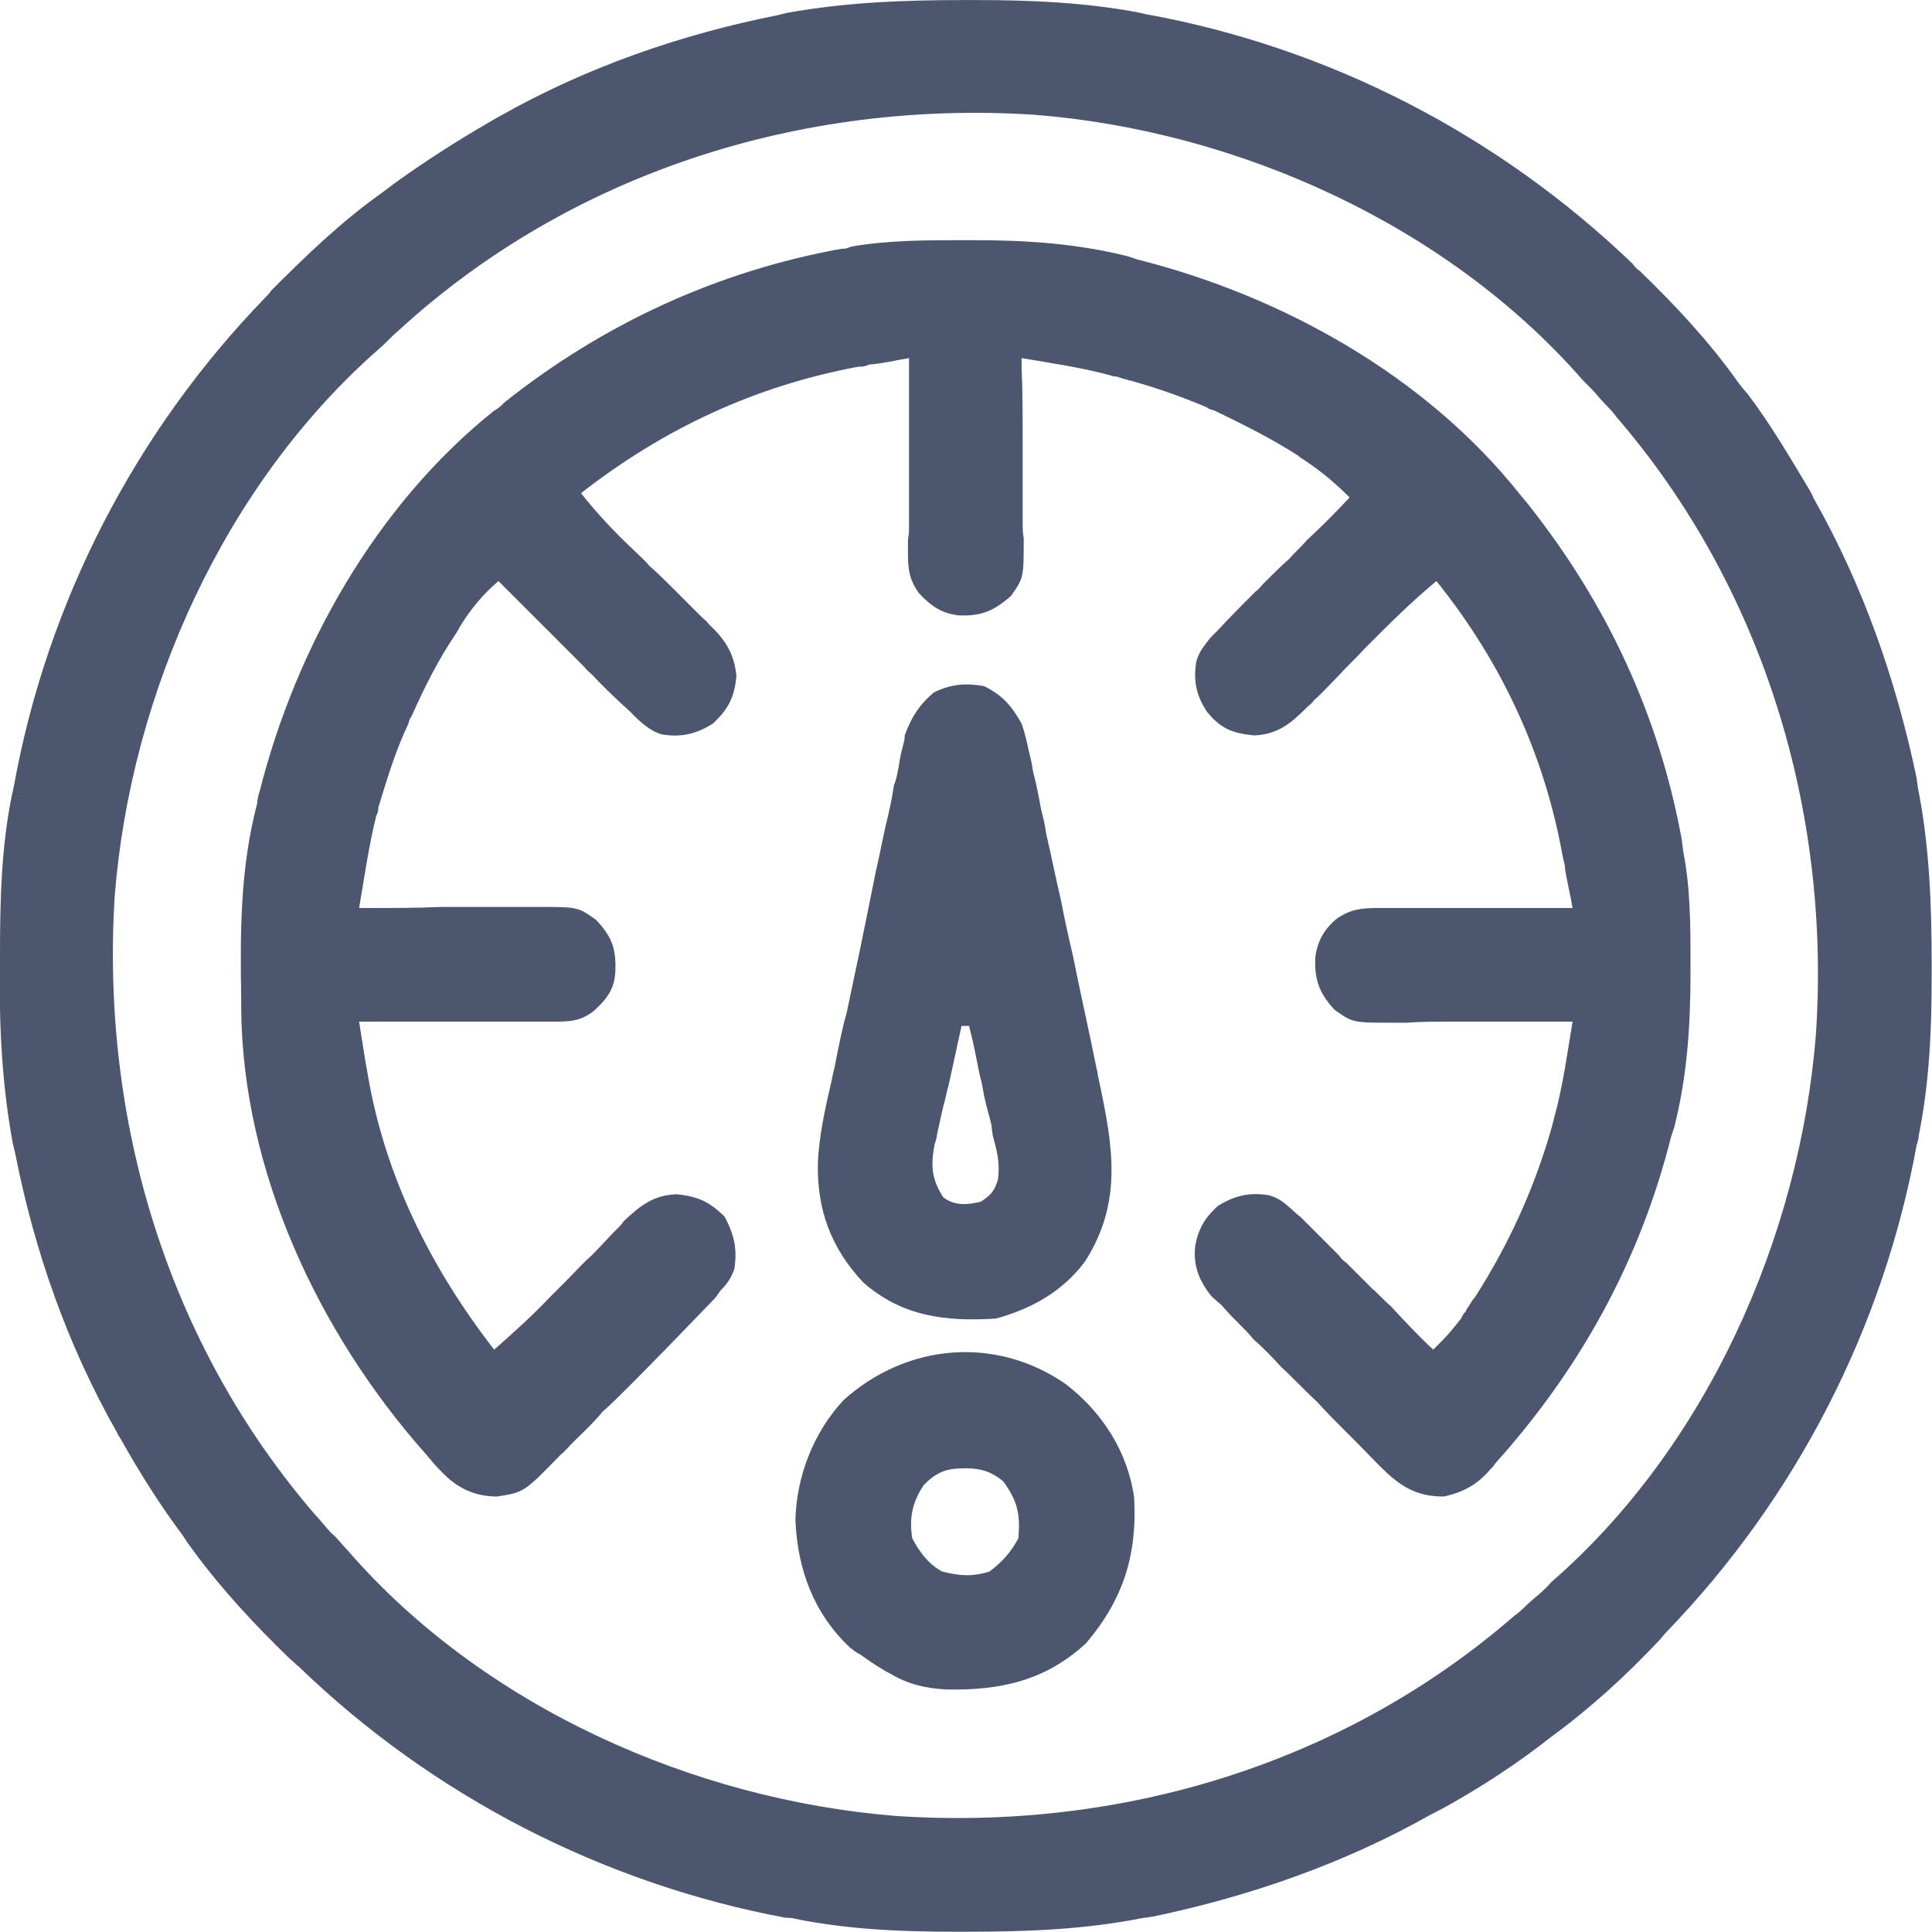 <svg width="18.022" height="18.023" viewBox="0 0 18.023 18.023" fill="none" xmlns="http://www.w3.org/2000/svg" xmlns:xlink="http://www.w3.org/1999/xlink">
	<desc>
			Created with Pixso.
	</desc>
	<defs/>
	<path id="path" d="M9 0C9.03 0 9.06 0 9.1 0C9.6 0 10.09 0.02 10.59 0.11C10.64 0.12 10.64 0.12 10.68 0.13C12.4 0.44 13.98 1.26 15.23 2.46C15.26 2.5 15.26 2.5 15.3 2.53C15.63 2.85 15.94 3.18 16.21 3.56C16.24 3.6 16.27 3.64 16.3 3.67C16.52 3.96 16.7 4.27 16.88 4.57C16.9 4.6 16.91 4.63 16.92 4.65C17.38 5.46 17.69 6.35 17.88 7.26C17.88 7.28 17.89 7.32 17.89 7.34C18 7.89 18.02 8.44 18.02 9C18.02 9.05 18.02 9.05 18.02 9.1C18.02 9.6 18 10.09 17.9 10.59C17.9 10.62 17.89 10.65 17.88 10.68C17.57 12.39 16.75 13.98 15.54 15.23C15.52 15.25 15.5 15.28 15.48 15.3C15.16 15.64 14.83 15.94 14.46 16.21C14.41 16.25 14.37 16.28 14.33 16.31C14.05 16.52 13.75 16.71 13.44 16.88C13.41 16.89 13.39 16.91 13.36 16.92C12.55 17.38 11.66 17.69 10.75 17.88C10.73 17.88 10.7 17.89 10.67 17.89C10.12 18 9.58 18.02 9.02 18.02C8.98 18.02 8.95 18.02 8.91 18.02C8.41 18.02 7.92 18 7.42 17.9C7.39 17.89 7.36 17.89 7.33 17.89C5.62 17.57 4.03 16.75 2.78 15.54C2.76 15.53 2.74 15.5 2.71 15.48C2.38 15.16 2.07 14.83 1.8 14.46C1.77 14.42 1.74 14.38 1.71 14.33C1.5 14.05 1.31 13.75 1.13 13.43C1.12 13.41 1.1 13.39 1.09 13.36C0.63 12.55 0.32 11.67 0.14 10.75C0.13 10.71 0.13 10.71 0.12 10.67C0.02 10.13 -0.01 9.57 0 9.02C0 8.98 0 8.95 0 8.92C0 8.41 0.01 7.92 0.11 7.42C0.12 7.38 0.12 7.38 0.13 7.33C0.44 5.62 1.26 4.03 2.47 2.78C2.49 2.76 2.51 2.74 2.53 2.71C2.86 2.38 3.18 2.07 3.56 1.8C3.6 1.77 3.64 1.74 3.68 1.71C3.97 1.5 4.27 1.31 4.58 1.13C4.6 1.12 4.63 1.1 4.65 1.09C5.46 0.63 6.35 0.32 7.26 0.14C7.3 0.13 7.3 0.13 7.34 0.12C7.89 0.02 8.44 0 9 0ZM3.71 3.09C3.65 3.14 3.6 3.2 3.54 3.25C2.1 4.51 1.22 6.46 1.07 8.36C0.94 10.45 1.56 12.53 2.94 14.13C2.99 14.18 3.04 14.25 3.09 14.3C3.15 14.35 3.2 14.42 3.25 14.47C4.51 15.92 6.47 16.79 8.36 16.94C10.45 17.08 12.53 16.46 14.13 15.07C14.19 15.03 14.24 14.97 14.3 14.92C14.36 14.87 14.42 14.82 14.47 14.76C15.92 13.5 16.79 11.54 16.94 9.65C17.08 7.57 16.45 5.48 15.08 3.89C15.03 3.82 14.97 3.77 14.92 3.71C14.87 3.65 14.82 3.6 14.76 3.54C13.5 2.1 11.55 1.22 9.65 1.07C7.48 0.93 5.32 1.61 3.71 3.09Z" fill="#4D566F" fill-opacity="1" fill-rule="nonzero"/>
	<path id="path" d="M8.98 2.24C9.02 2.24 9.05 2.24 9.08 2.24C9.57 2.24 10.04 2.27 10.52 2.39C10.55 2.4 10.58 2.41 10.61 2.42C11.96 2.76 13.29 3.5 14.17 4.6C14.2 4.64 14.23 4.67 14.26 4.71C14.99 5.63 15.48 6.68 15.69 7.84C15.69 7.87 15.7 7.9 15.7 7.93C15.77 8.28 15.77 8.63 15.77 8.98C15.77 9.03 15.77 9.03 15.77 9.07C15.77 9.57 15.74 10.03 15.62 10.51C15.61 10.54 15.6 10.57 15.59 10.6C15.3 11.76 14.74 12.77 13.95 13.65C13.93 13.68 13.93 13.68 13.9 13.71C13.78 13.85 13.65 13.92 13.47 13.96C13.26 13.96 13.12 13.9 12.96 13.76C12.86 13.67 12.77 13.57 12.67 13.47C12.63 13.43 12.59 13.39 12.55 13.35C12.46 13.26 12.37 13.17 12.29 13.08C12.17 12.97 12.06 12.85 11.95 12.75C11.87 12.66 11.78 12.57 11.69 12.49C11.65 12.44 11.61 12.4 11.57 12.36C11.51 12.3 11.46 12.25 11.4 12.18C11.37 12.15 11.33 12.12 11.3 12.09C11.18 11.94 11.13 11.8 11.15 11.62C11.18 11.46 11.24 11.36 11.36 11.25C11.52 11.15 11.66 11.12 11.84 11.15C11.94 11.18 11.98 11.22 12.06 11.29C12.09 11.32 12.09 11.32 12.13 11.35C12.25 11.47 12.37 11.59 12.49 11.71C12.52 11.75 12.52 11.75 12.56 11.78C12.64 11.86 12.72 11.94 12.8 12.02C12.86 12.07 12.91 12.13 12.97 12.18C13.1 12.32 13.23 12.46 13.37 12.59C13.51 12.45 13.51 12.45 13.63 12.3C13.64 12.28 13.65 12.25 13.67 12.24C13.68 12.21 13.7 12.19 13.71 12.17C13.73 12.14 13.74 12.12 13.76 12.1C14.08 11.6 14.32 11.07 14.48 10.5C14.49 10.46 14.49 10.46 14.5 10.42C14.58 10.13 14.62 9.83 14.67 9.53C14.64 9.53 14.62 9.53 14.59 9.53C14.36 9.53 14.13 9.53 13.89 9.53C13.77 9.53 13.65 9.53 13.53 9.53C13.4 9.53 13.26 9.53 13.12 9.54C13.06 9.54 13.06 9.54 12.99 9.54C12.62 9.54 12.62 9.54 12.45 9.42C12.31 9.27 12.26 9.14 12.27 8.93C12.29 8.78 12.35 8.67 12.47 8.57C12.6 8.48 12.7 8.47 12.86 8.47C12.9 8.47 12.94 8.47 12.98 8.47C13.02 8.47 13.07 8.47 13.11 8.47C13.18 8.47 13.18 8.47 13.25 8.47C13.36 8.47 13.48 8.47 13.6 8.47C13.72 8.47 13.84 8.47 13.96 8.47C14.2 8.47 14.43 8.47 14.67 8.47C14.65 8.35 14.62 8.23 14.6 8.11C14.6 8.07 14.59 8.04 14.58 8C14.41 7.04 14.01 6.18 13.4 5.42C13.22 5.57 13.05 5.73 12.88 5.9C12.83 5.95 12.78 6 12.73 6.05C12.65 6.14 12.57 6.21 12.49 6.3C12.41 6.38 12.34 6.46 12.26 6.53C12.24 6.56 12.21 6.58 12.19 6.6C12.04 6.75 11.92 6.85 11.7 6.86C11.5 6.84 11.39 6.8 11.26 6.64C11.16 6.49 11.13 6.35 11.16 6.17C11.19 6.07 11.23 6.03 11.29 5.95C11.33 5.91 11.33 5.91 11.36 5.88C11.48 5.75 11.59 5.64 11.71 5.52C11.74 5.5 11.76 5.47 11.79 5.44C11.87 5.36 11.95 5.28 12.03 5.21C12.08 5.15 12.14 5.1 12.19 5.04C12.33 4.91 12.46 4.78 12.59 4.64C12.46 4.51 12.33 4.4 12.18 4.3C12.15 4.28 12.13 4.27 12.11 4.25C11.86 4.09 11.6 3.96 11.33 3.83C11.3 3.82 11.28 3.82 11.26 3.8C11 3.69 10.74 3.6 10.47 3.53C10.44 3.52 10.42 3.51 10.39 3.51C10.11 3.43 9.82 3.39 9.53 3.34C9.53 3.38 9.53 3.38 9.53 3.42C9.54 3.65 9.54 3.88 9.54 4.11C9.54 4.23 9.54 4.35 9.54 4.47C9.54 4.61 9.54 4.75 9.54 4.89C9.54 4.92 9.54 4.97 9.55 5.02C9.55 5.39 9.55 5.39 9.43 5.56C9.27 5.7 9.15 5.75 8.94 5.74C8.78 5.72 8.68 5.65 8.57 5.53C8.48 5.4 8.47 5.31 8.47 5.15C8.47 5.1 8.47 5.07 8.47 5.03C8.48 4.99 8.48 4.94 8.48 4.89C8.48 4.83 8.48 4.83 8.48 4.76C8.48 4.64 8.48 4.53 8.48 4.41C8.48 4.28 8.48 4.17 8.48 4.05C8.48 3.82 8.48 3.57 8.48 3.34C8.36 3.36 8.24 3.39 8.11 3.4C8.06 3.42 8.06 3.42 8.01 3.42C7.04 3.6 6.19 4 5.42 4.6C5.57 4.79 5.73 4.96 5.9 5.12C5.95 5.17 6.01 5.22 6.06 5.28C6.14 5.35 6.22 5.43 6.3 5.51C6.38 5.59 6.46 5.67 6.54 5.75C6.56 5.77 6.59 5.79 6.61 5.82C6.76 5.96 6.85 6.09 6.87 6.31C6.85 6.5 6.8 6.61 6.65 6.75C6.49 6.85 6.35 6.88 6.17 6.85C6.08 6.82 6.03 6.78 5.95 6.71C5.93 6.69 5.91 6.67 5.88 6.64C5.76 6.53 5.64 6.42 5.53 6.3C5.5 6.27 5.47 6.25 5.45 6.22C5.37 6.14 5.29 6.06 5.21 5.98C5.15 5.92 5.1 5.87 5.05 5.82C4.91 5.68 4.78 5.55 4.65 5.42C4.51 5.54 4.4 5.67 4.3 5.83C4.29 5.85 4.27 5.88 4.26 5.9C4.09 6.15 3.96 6.41 3.84 6.68C3.82 6.71 3.82 6.71 3.81 6.75C3.69 7 3.61 7.27 3.53 7.53C3.53 7.57 3.52 7.59 3.51 7.61C3.44 7.89 3.4 8.18 3.35 8.47C3.37 8.47 3.4 8.47 3.42 8.47C3.65 8.47 3.89 8.47 4.12 8.46C4.24 8.46 4.36 8.46 4.48 8.46C4.62 8.46 4.75 8.46 4.89 8.46C4.95 8.46 4.95 8.46 5.02 8.46C5.39 8.46 5.39 8.46 5.56 8.58C5.71 8.74 5.75 8.85 5.74 9.07C5.73 9.23 5.66 9.32 5.54 9.43C5.41 9.53 5.31 9.53 5.15 9.53C5.11 9.53 5.07 9.53 5.03 9.53C4.99 9.53 4.95 9.53 4.9 9.53C4.83 9.53 4.83 9.53 4.77 9.53C4.65 9.53 4.53 9.53 4.41 9.53C4.29 9.53 4.17 9.53 4.05 9.53C3.82 9.53 3.58 9.53 3.35 9.53C3.37 9.66 3.39 9.78 3.41 9.91C3.42 9.96 3.42 9.96 3.43 10.02C3.59 10.97 4.02 11.83 4.61 12.59C4.79 12.43 4.96 12.28 5.13 12.1C5.18 12.05 5.23 12 5.28 11.95C5.36 11.87 5.44 11.78 5.52 11.71C5.6 11.63 5.67 11.55 5.75 11.47C5.78 11.44 5.8 11.42 5.82 11.39C5.97 11.25 6.09 11.15 6.31 11.14C6.51 11.16 6.62 11.21 6.76 11.35C6.85 11.52 6.88 11.65 6.85 11.84C6.82 11.92 6.79 11.97 6.72 12.04C6.7 12.07 6.68 12.1 6.66 12.12C6.4 12.39 6.13 12.67 5.86 12.94C5.78 13.02 5.7 13.1 5.62 13.17C5.53 13.28 5.43 13.37 5.34 13.46C5.3 13.5 5.27 13.54 5.23 13.57C4.89 13.92 4.89 13.92 4.64 13.96C4.44 13.96 4.28 13.89 4.14 13.75C4.1 13.71 4.06 13.67 4.02 13.62C4 13.6 3.98 13.57 3.96 13.55C2.97 12.43 2.26 10.92 2.25 9.4C2.25 9.37 2.25 9.35 2.25 9.32C2.24 8.69 2.24 8.1 2.4 7.49C2.4 7.46 2.41 7.42 2.42 7.39C2.76 6.04 3.51 4.71 4.61 3.83C4.65 3.81 4.68 3.78 4.71 3.75C5.63 3.02 6.69 2.53 7.85 2.32C7.89 2.32 7.89 2.32 7.94 2.3C8.29 2.24 8.63 2.24 8.98 2.24Z" fill="#4D566F" fill-opacity="1" fill-rule="nonzero"/>
	<path id="path" d="M9.18 6.4C9.36 6.49 9.44 6.59 9.53 6.75C9.57 6.86 9.59 6.98 9.62 7.1C9.63 7.14 9.63 7.17 9.64 7.21C9.67 7.32 9.69 7.43 9.71 7.54C9.73 7.62 9.75 7.7 9.76 7.78C9.81 7.99 9.85 8.2 9.9 8.41C9.93 8.57 9.97 8.75 10.01 8.92C10.08 9.27 10.16 9.62 10.23 9.97C10.24 10 10.24 10.03 10.25 10.07C10.38 10.68 10.48 11.21 10.12 11.77C9.91 12.05 9.62 12.21 9.29 12.3C8.82 12.33 8.41 12.28 8.05 11.96C7.75 11.64 7.62 11.28 7.63 10.85C7.64 10.59 7.7 10.33 7.76 10.07C7.77 10.01 7.79 9.95 7.8 9.88C7.83 9.73 7.86 9.58 7.9 9.44C7.94 9.25 7.98 9.06 8.02 8.87C8.07 8.63 8.12 8.38 8.17 8.13C8.2 8 8.23 7.85 8.26 7.71C8.29 7.59 8.32 7.46 8.34 7.32C8.36 7.28 8.37 7.22 8.38 7.17C8.39 7.11 8.4 7.04 8.42 6.97C8.43 6.93 8.44 6.9 8.44 6.86C8.5 6.69 8.58 6.57 8.71 6.46C8.87 6.38 9.01 6.37 9.18 6.4ZM8.97 9.57C8.93 9.75 8.89 9.94 8.85 10.12C8.83 10.19 8.82 10.25 8.8 10.32C8.78 10.4 8.76 10.5 8.74 10.59C8.74 10.61 8.73 10.64 8.72 10.67C8.68 10.87 8.69 11 8.8 11.17C8.91 11.25 9.02 11.24 9.15 11.21C9.24 11.15 9.28 11.11 9.31 11C9.33 10.85 9.3 10.73 9.26 10.59C9.26 10.57 9.25 10.53 9.25 10.5C9.23 10.41 9.2 10.32 9.18 10.22C9.17 10.16 9.16 10.1 9.14 10.03C9.11 9.88 9.08 9.72 9.04 9.57C9.02 9.57 9 9.57 8.97 9.57Z" fill="#4D566F" fill-opacity="1" fill-rule="nonzero"/>
	<path id="path" d="M9.94 12.91C10.28 13.17 10.52 13.54 10.58 13.97C10.61 14.5 10.48 14.92 10.13 15.33C9.75 15.68 9.33 15.77 8.83 15.76C8.63 15.75 8.47 15.71 8.3 15.61C8.26 15.59 8.26 15.59 8.23 15.57C8.16 15.53 8.09 15.48 8.02 15.43C7.99 15.42 7.96 15.39 7.93 15.37C7.59 15.05 7.44 14.64 7.42 14.18C7.43 13.77 7.59 13.36 7.87 13.06C8.46 12.53 9.29 12.46 9.94 12.91ZM8.62 13.85C8.51 14.01 8.48 14.16 8.51 14.35C8.58 14.48 8.66 14.59 8.79 14.66C8.95 14.7 9.07 14.71 9.23 14.66C9.35 14.57 9.43 14.48 9.5 14.35C9.52 14.12 9.49 14 9.36 13.82C9.22 13.7 9.09 13.69 8.92 13.7C8.79 13.71 8.71 13.76 8.62 13.85Z" fill="#4D566F" fill-opacity="1" fill-rule="nonzero"/>
</svg>
